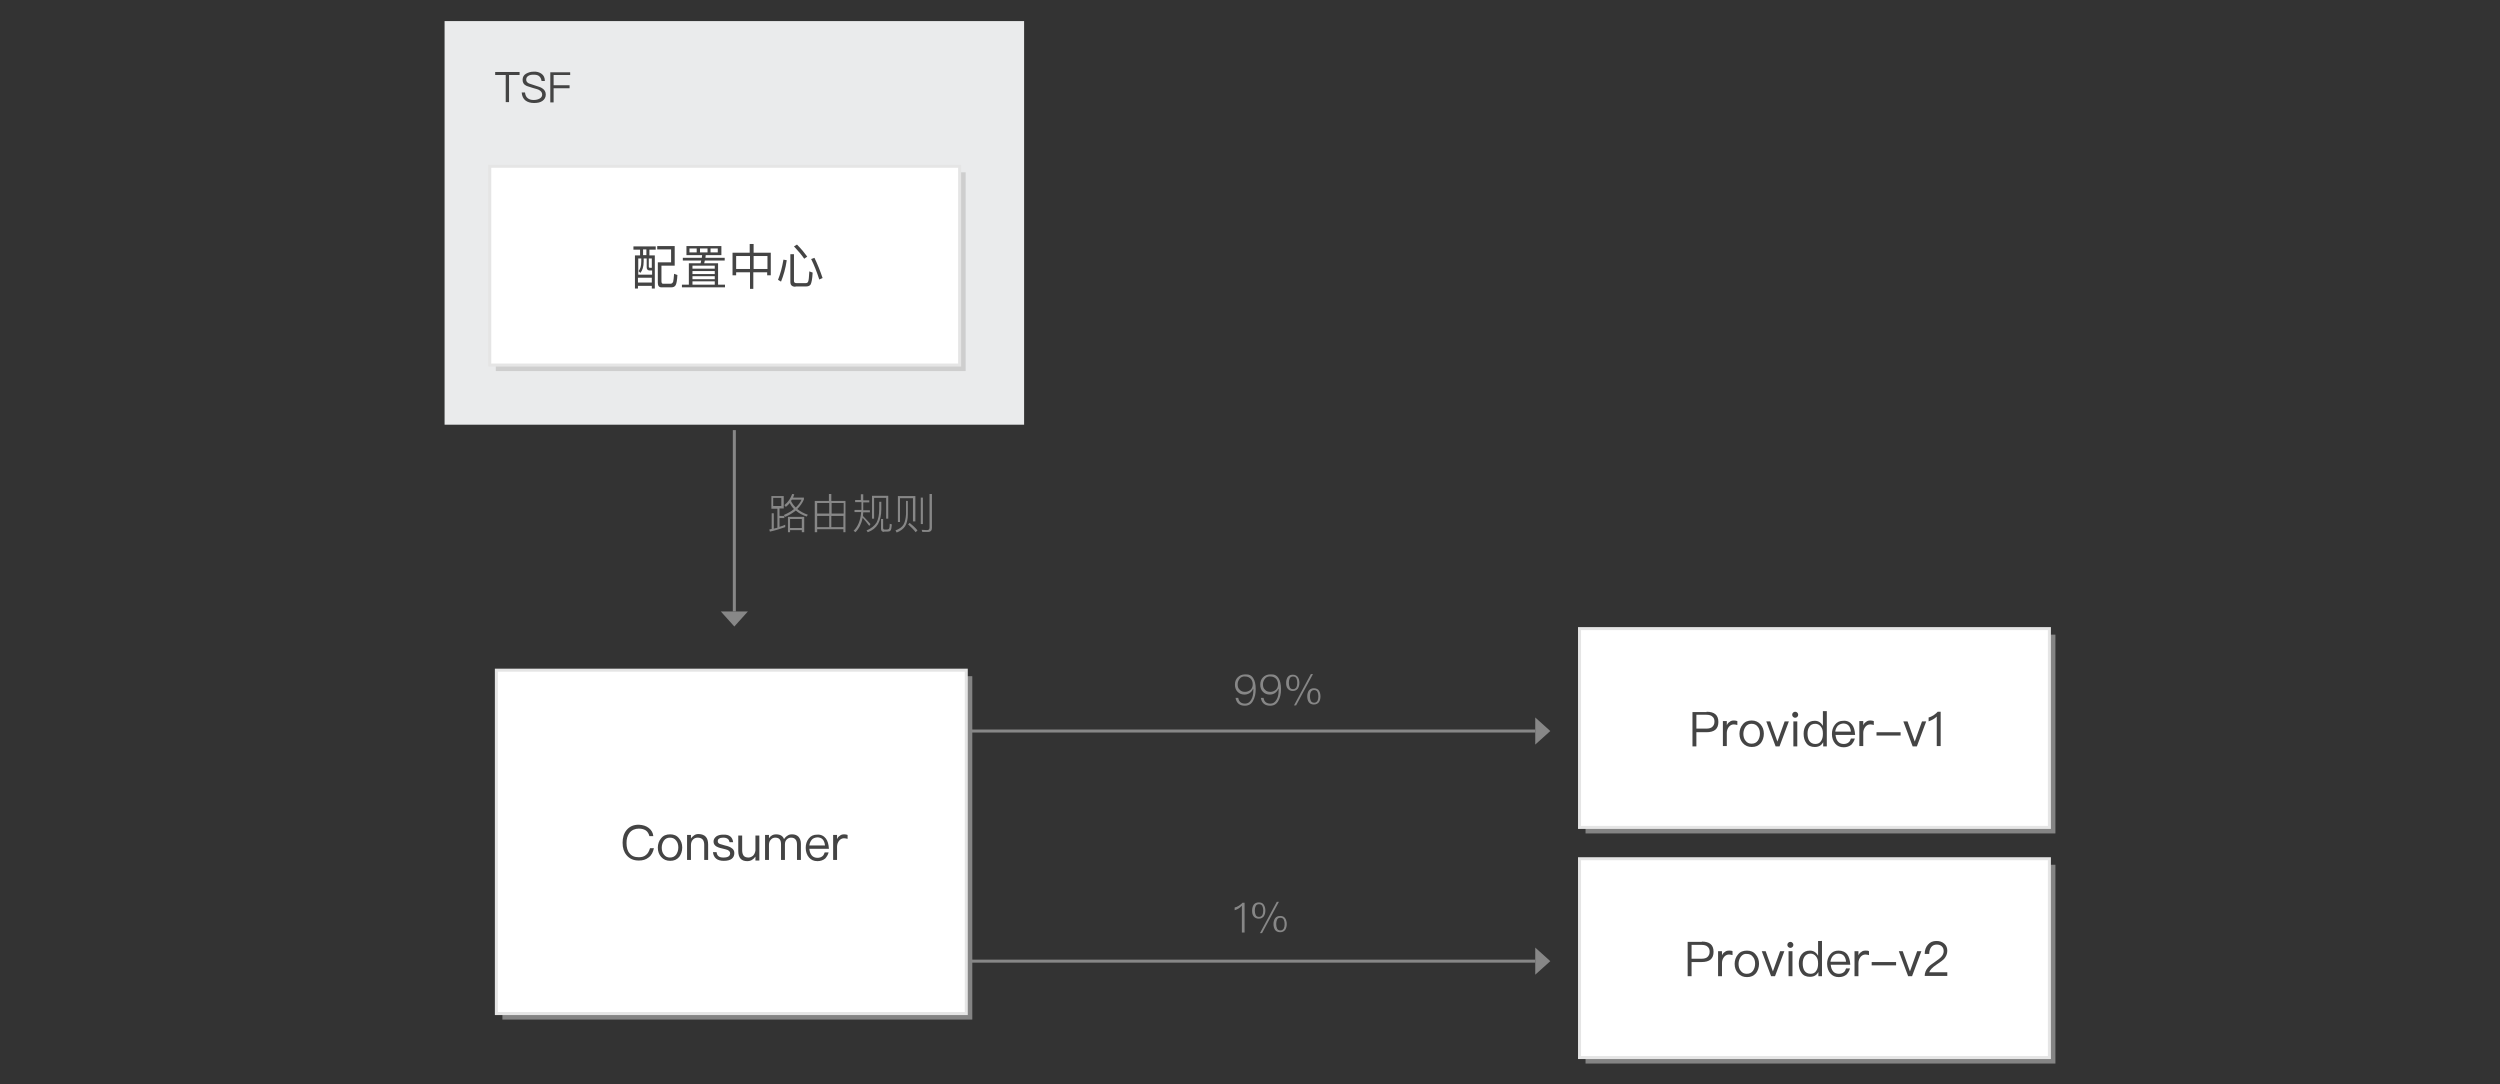 <?xml version="1.0" encoding="utf-8"?>
<!-- Generator: Adobe Illustrator 22.0.0, SVG Export Plug-In . SVG Version: 6.00 Build 0)  -->
<svg version="1.1" id="图层_1" xmlns="http://www.w3.org/2000/svg" xmlns:xlink="http://www.w3.org/1999/xlink" x="0px" y="0px"
	 width="830px" height="360px" viewBox="0 0 830 360" style="enable-background:new 0 0 830 360;" xml:space="preserve">
<rect x="0" y="0" width="830" height="360" fill="#333333" stroke="none"/>
<g>
	<g>
		<path style="fill:#878787;" d="M260.2,164.6v4.2h-1.4v2.5h1.6v0.7h-1.6v2.9c0.7-0.2,1.3-0.4,1.9-0.7v0.8c-1.5,0.5-3.2,1.1-5.1,1.5
			l-0.2-0.7c0.3-0.1,0.5-0.1,0.8-0.2v-5.2h0.7v5.1c0.4-0.1,0.8-0.2,1.2-0.3v-6.3h-2v-4.2H260.2z M259.4,165.3h-2.7v2.7h2.7V165.3z
			 M263.7,164.1c-0.1,0.4-0.3,0.8-0.4,1.1h3.6v0.6c-0.5,1.2-1.3,2.3-2.2,3.2c1,0.8,2.1,1.4,3.5,1.9l-0.4,0.6c-1.4-0.5-2.6-1.1-3.6-2
			c-1,0.8-2.1,1.5-3.5,2.1l-0.5-0.6c1.3-0.6,2.5-1.2,3.4-2c-0.6-0.6-1.1-1.3-1.4-2c-0.4,0.5-0.8,0.9-1.3,1.3l-0.5-0.6
			c1.3-1,2.1-2.3,2.6-3.7L263.7,164.1z M266.9,176.7h-0.7V176h-3.9v0.7h-0.7v-5.1h5.4V176.7z M266.2,175.3v-3h-3.9v3H266.2z
			 M264.2,168.5c0.8-0.8,1.5-1.6,1.9-2.6h-3.2c-0.1,0.2-0.2,0.3-0.3,0.4C263,167.2,263.6,167.9,264.2,168.5z"/>
		<path style="fill:#878787;" d="M280.8,176.7H280v-1h-8.7v1h-0.8v-10.4h4.7V164h0.8v2.3h4.7V176.7z M275.3,170.5V167h-4v3.5H275.3z
			 M275.3,175v-3.7h-4v3.7H275.3z M276.1,170.5h4V167h-4V170.5z M280,175v-3.7h-4v3.7H280z"/>
		<path style="fill:#878787;" d="M285.8,166.1v-2h0.8v2h2v0.7h-2v2.1c0,0.2,0,0.3,0,0.5h2.2v0.7h-2.2c0,0.4-0.1,0.8-0.1,1.2
			c0.8,0.8,1.6,1.7,2.5,2.7l-0.4,0.6c-0.8-1.1-1.6-2-2.2-2.7c-0.4,2-1.2,3.6-2.4,4.8l-0.6-0.5c1.4-1.3,2.3-3.4,2.5-6.2h-2.2v-0.7
			h2.3c0-0.2,0-0.3,0-0.5v-2.1h-2.1v-0.7H285.8z M292.6,166.6v2.4c0,2.1-0.4,3.7-1.1,5c-0.7,1.2-1.8,2.1-3.4,2.7l-0.4-0.6
			c1.5-0.6,2.6-1.5,3.3-2.6c0.6-1.1,0.9-2.6,0.9-4.5v-2.4H292.6z M294.9,172.2h-0.7v-6.9h-4v6.9h-0.7v-7.6h5.4V172.2z M293.5,176.6
			c-0.7,0-1-0.4-1-1.1v-3.2h0.7v3c0,0.4,0.2,0.5,0.5,0.5h0.8c0.3,0,0.5-0.1,0.6-0.2c0.2-0.2,0.3-0.8,0.3-1.7l0.7,0.2
			c-0.1,1.1-0.2,1.8-0.5,2.1c-0.2,0.2-0.5,0.3-1,0.3H293.5z"/>
		<path style="fill:#878787;" d="M301.4,166.4v4.4c0,1.6-0.3,2.9-0.9,3.9c-0.6,0.9-1.5,1.6-2.8,2.1l-0.4-0.7c1.3-0.5,2.2-1.1,2.7-2
			c0.5-0.9,0.7-2,0.8-3.4v-4.4H301.4z M303.9,173.1h-0.8v-7.7h-4.3v7.9h-0.7v-8.6h5.8V173.1z M304.6,176.1l-0.6,0.6
			c-0.6-0.8-1.5-1.7-2.5-2.6l0.5-0.5C303,174.4,303.9,175.2,304.6,176.1z M306.4,165.2v8.8h-0.7v-8.8H306.4z M306.2,176.6l-0.2-0.7
			c0.6,0,1.2,0.1,1.8,0.1c0.5,0,0.8-0.3,0.8-0.8V164h0.8v11.3c0,0.8-0.4,1.3-1.3,1.3H306.2z"/>
	</g>
	<g>
		<path style="fill:#878787;" d="M416.1,225.2c0.5,0.8,0.8,2,0.8,3.6c0,1.6-0.3,2.8-0.9,3.9c-0.6,1.1-1.5,1.6-2.7,1.6
			c-1.8,0-2.8-0.9-3.1-2.6h0.9c0.2,1.3,1,1.9,2.3,1.9c0.8,0,1.5-0.4,2-1.3c0.5-0.8,0.7-1.8,0.7-3.1v-0.5H416c-0.2,0.6-0.6,1-1.1,1.4
			c-0.5,0.3-1.1,0.5-1.7,0.5c-1,0-1.7-0.3-2.3-0.9c-0.6-0.6-0.9-1.4-0.9-2.4c0-1,0.3-1.8,0.9-2.4c0.6-0.6,1.4-1,2.4-1
			C414.6,223.8,415.5,224.2,416.1,225.2z M411.6,225.3c-0.4,0.5-0.7,1.1-0.7,1.9c0,0.8,0.2,1.4,0.7,1.8c0.4,0.5,1,0.7,1.8,0.7
			c0.7,0,1.3-0.3,1.8-0.7c0.5-0.5,0.7-1.1,0.7-1.8s-0.2-1.3-0.6-1.8c-0.5-0.5-1.1-0.8-1.8-0.8C412.6,224.5,412,224.8,411.6,225.3z"
			/>
		<path style="fill:#878787;" d="M424.5,225.2c0.5,0.8,0.8,2,0.8,3.6c0,1.6-0.3,2.8-0.9,3.9c-0.6,1.1-1.5,1.6-2.7,1.6
			c-1.8,0-2.8-0.9-3.1-2.6h0.9c0.2,1.3,1,1.9,2.3,1.9c0.8,0,1.5-0.4,2-1.3c0.5-0.8,0.7-1.8,0.7-3.1v-0.5h-0.1
			c-0.2,0.6-0.6,1-1.1,1.4c-0.5,0.3-1,0.5-1.7,0.5c-1,0-1.7-0.3-2.3-0.9c-0.6-0.6-0.9-1.4-0.9-2.4c0-1,0.3-1.8,0.9-2.4
			c0.6-0.6,1.4-1,2.4-1C423,223.8,423.9,224.2,424.5,225.2z M420,225.3c-0.4,0.5-0.7,1.1-0.7,1.9c0,0.8,0.2,1.4,0.7,1.8
			c0.4,0.5,1,0.7,1.8,0.7c0.7,0,1.3-0.3,1.8-0.7c0.5-0.5,0.7-1.1,0.7-1.8s-0.2-1.3-0.6-1.8c-0.5-0.5-1.1-0.8-1.8-0.8
			C421,224.5,420.4,224.8,420,225.3z"/>
		<path style="fill:#878787;" d="M430.9,224.8c0.3,0.5,0.5,1.1,0.5,1.9c0,0.8-0.2,1.4-0.5,1.9c-0.4,0.5-0.9,0.8-1.7,0.8
			s-1.3-0.3-1.7-0.8c-0.4-0.5-0.5-1.1-0.5-1.9c0-0.8,0.2-1.4,0.5-1.9c0.4-0.5,0.9-0.8,1.7-0.8S430.5,224.3,430.9,224.8z
			 M428.2,225.2c-0.2,0.4-0.3,0.9-0.3,1.5c0,0.6,0.1,1.1,0.3,1.5c0.2,0.4,0.6,0.6,1.1,0.6s0.8-0.2,1.1-0.6c0.2-0.4,0.3-0.9,0.3-1.5
			c0-0.6-0.1-1.1-0.3-1.5c-0.2-0.4-0.6-0.6-1.1-0.6S428.4,224.8,428.2,225.2z M435.9,223.8l-5.6,10.4h-0.7l5.6-10.4H435.9z
			 M437.9,229.3c0.3,0.5,0.5,1.1,0.5,1.9c0,0.8-0.2,1.4-0.5,1.9c-0.4,0.5-0.9,0.8-1.7,0.8s-1.3-0.3-1.7-0.8
			c-0.3-0.5-0.5-1.1-0.5-1.9c0-0.8,0.2-1.4,0.5-1.9c0.4-0.5,0.9-0.8,1.7-0.8S437.6,228.8,437.9,229.3z M435.2,229.7
			c-0.2,0.4-0.3,0.9-0.3,1.5c0,0.6,0.1,1.1,0.3,1.5c0.2,0.4,0.6,0.6,1.1,0.6c0.5,0,0.8-0.2,1.1-0.6c0.2-0.4,0.3-0.9,0.3-1.5
			c0-0.6-0.1-1.1-0.3-1.5c-0.2-0.4-0.6-0.6-1.1-0.6C435.8,229.1,435.5,229.3,435.2,229.7z"/>
	</g>
	<g>
		<path style="fill:#878787;" d="M413.2,299.6v10h-0.9v-8.9c-0.6,0.7-1.4,1.2-2.4,1.5v-0.9c0.5-0.1,0.9-0.3,1.4-0.6
			c0.4-0.3,0.9-0.6,1.2-1H413.2z"/>
		<path style="fill:#878787;" d="M419.6,300.4c0.3,0.5,0.5,1.1,0.5,1.9c0,0.8-0.2,1.4-0.5,1.9c-0.4,0.5-0.9,0.8-1.7,0.8
			s-1.3-0.3-1.7-0.8c-0.4-0.5-0.5-1.1-0.5-1.9c0-0.8,0.2-1.4,0.5-1.9c0.4-0.5,0.9-0.8,1.7-0.8S419.2,299.8,419.6,300.4z
			 M416.9,300.8c-0.2,0.4-0.3,0.9-0.3,1.5c0,0.6,0.1,1.1,0.3,1.5c0.2,0.4,0.6,0.6,1.1,0.6s0.8-0.2,1.1-0.6c0.2-0.4,0.3-0.9,0.3-1.5
			c0-0.6-0.1-1.1-0.3-1.5c-0.2-0.4-0.6-0.6-1.1-0.6S417.1,300.4,416.9,300.8z M424.6,299.4l-5.6,10.4h-0.7l5.6-10.4H424.6z
			 M426.7,304.9c0.3,0.5,0.5,1.1,0.5,1.9c0,0.8-0.2,1.4-0.5,1.9c-0.4,0.5-0.9,0.8-1.7,0.8s-1.3-0.3-1.7-0.8
			c-0.3-0.5-0.5-1.1-0.5-1.9c0-0.8,0.2-1.4,0.5-1.9c0.4-0.5,0.9-0.8,1.7-0.8S426.3,304.3,426.7,304.9z M424,305.3
			c-0.2,0.4-0.3,0.9-0.3,1.5c0,0.6,0.1,1.1,0.3,1.5c0.2,0.4,0.6,0.6,1.1,0.6c0.5,0,0.8-0.2,1.1-0.6c0.2-0.4,0.3-0.9,0.3-1.5
			c0-0.6-0.1-1.1-0.3-1.5c-0.2-0.4-0.6-0.6-1.1-0.6C424.5,304.7,424.2,304.9,424,305.3z"/>
	</g>
	<g>
		<rect x="147.6" y="7" style="fill:#EAEBEC;" width="192.4" height="134"/>
		<g>
			<g style="enable-background:new    ;">
				<path style="fill:#444444;" d="M172.5,23.9v1H169v9h-1.1v-9h-3.5v-1H172.5z"/>
				<path style="fill:#444444;" d="M179.8,24.5c0.7,0.5,1.1,1.3,1.1,2.4h-1.1c-0.1-0.7-0.4-1.3-0.8-1.6c-0.4-0.4-1.1-0.5-1.9-0.5
					c-0.7,0-1.3,0.1-1.7,0.4c-0.5,0.3-0.7,0.7-0.7,1.3c0,0.5,0.3,0.9,0.9,1.2c0.3,0.1,0.9,0.3,1.8,0.6c1.3,0.4,2.2,0.7,2.6,1
					c0.8,0.5,1.2,1.2,1.2,2.1c0,0.9-0.4,1.6-1.1,2.1c-0.7,0.5-1.6,0.7-2.8,0.7c-1.2,0-2.1-0.3-2.8-0.8c-0.8-0.6-1.2-1.5-1.3-2.7h1.1
					c0.1,0.9,0.4,1.5,0.9,1.9c0.5,0.4,1.1,0.6,2,0.6c0.8,0,1.5-0.2,2-0.5c0.5-0.3,0.8-0.7,0.8-1.3c0-0.6-0.3-1.1-1-1.5
					c-0.3-0.2-1-0.4-2.1-0.7c-1.2-0.4-2-0.6-2.3-0.8c-0.8-0.4-1.1-1.1-1.1-1.9c0-0.9,0.4-1.6,1.1-2c0.7-0.4,1.5-0.7,2.5-0.7
					C178.2,23.7,179.1,24,179.8,24.5z"/>
				<path style="fill:#444444;" d="M189.3,23.9v1h-5.5v3.4h5.3v1h-5.3v4.7h-1.1v-10H189.3z"/>
			</g>
		</g>
		<g>
			<g>
				<rect x="164.6" y="57.2" style="opacity:0.6;fill:#BBBBBB;enable-background:new    ;" width="156" height="66"/>
				<rect x="162.6" y="55.2" style="fill:#FFFFFF;stroke:#E5E5E5;" width="156" height="66"/>
			</g>
			<g style="enable-background:new    ;">
				<path style="fill:#444444;" d="M217.7,81.8v1.1h-2.1v1.9h1.8v11h-1v-0.9h-4.6v0.9h-1v-11h1.7v-1.9h-2.2v-1.1H217.7z M211.9,85.8
					v5.4h4.6v-1.4h-0.8c-0.7,0-1-0.4-1-1.1v-2.9h-1v1c0,1.7-0.4,3-1.1,3.8l-0.6-0.6c0.6-0.7,0.9-1.7,0.9-3.2v-1H211.9z M216.4,93.8
					v-1.6h-4.6v1.6H216.4z M214.6,84.7v-1.9h-1.1v1.9H214.6z M216.4,85.8h-1v2.7c0,0.3,0.1,0.4,0.4,0.4h0.6V85.8z M224.3,94.7
					c-0.3,0.5-0.8,0.7-1.5,0.7h-3.2c-0.8,0-1.2-0.5-1.2-1.5v-6.8h4.4v-4.3h-4.6v-1.1h5.8v6.5h-4.4v5.2c0,0.5,0.2,0.8,0.5,0.8h2.5
					c0.4,0,0.7-0.2,0.9-0.7c0.1-0.4,0.2-1.3,0.3-2.6l1.1,0.4C224.8,93.1,224.6,94.2,224.3,94.7z"/>
				<path style="fill:#444444;" d="M233,85.6l0.1-0.9h-5.2v-3h11.6v3h-5.2l-0.1,0.9h6.4v0.9H234c-0.1,0.3-0.1,0.6-0.2,0.9h4.6v7.1
					h2.3v0.9h-14.3v-0.9h2.3v-7.1h3.9c0.1-0.3,0.1-0.6,0.2-0.9h-6.1v-0.9H233z M231.3,82.5h-2.4v1.3h2.4V82.5z M237.3,89.2v-1h-7.4
					v1H237.3z M237.3,91v-1h-7.4v1H237.3z M237.3,92.7v-1h-7.4v1H237.3z M237.3,94.5v-1.1h-7.4v1.1H237.3z M234.9,82.5h-2.5v1.3h2.5
					V82.5z M238.3,82.5h-2.4v1.3h2.4V82.5z"/>
				<path style="fill:#444444;" d="M250.2,81v2.9h5.7v7.5h-1.2v-1h-4.6v5.5H249v-5.5h-4.6v1h-1.2v-7.5h5.7V81H250.2z M249,89.3V85
					h-4.6v4.3H249z M254.8,89.3V85h-4.6v4.3H254.8z"/>
				<path style="fill:#444444;" d="M261.2,86.4c-0.4,2.8-1.1,5.1-1.9,7.1l-1-0.6c0.8-2,1.4-4.3,1.8-6.7L261.2,86.4z M264.1,95.2
					c-1.1,0-1.7-0.5-1.7-1.6v-9.2h1.2v8.9c0,0.5,0.3,0.7,0.9,0.7h3c0.4,0,0.7-0.2,0.8-0.5c0.2-0.4,0.3-1.5,0.4-3.4l1.1,0.4
					c-0.1,2.2-0.4,3.5-0.7,4c-0.3,0.4-0.8,0.6-1.4,0.6H264.1z M268,85.2l-1,0.7c-0.8-1.2-2-2.6-3.4-4.1l1-0.6
					C266.1,82.7,267.2,84.1,268,85.2z M273.1,92.3l-1.1,0.5c-0.8-2.5-1.7-4.8-2.7-6.8l1.1-0.4C271.4,87.7,272.3,89.9,273.1,92.3z"/>
			</g>
		</g>
	</g>
	<g>
		<polygon style="fill:#878787;" points="239.3,203 243.8,208 248.3,203 		"/>
		<rect x="243.3" y="142.8" style="fill:#878787;" width="1" height="60.2"/>
	</g>
	<g>
		<g>
			<rect x="526.4" y="210.7" style="opacity:0.6;fill:#BBBBBB;enable-background:new    ;" width="156" height="66"/>
			<rect x="524.4" y="208.7" style="fill:#FFFFFF;stroke:#E5E5E5;" width="156" height="66"/>
		</g>
		<g style="enable-background:new    ;">
			<path style="fill:#444444;" d="M566.6,236.3c2.6,0,3.9,1.1,3.9,3.4c0,2.3-1.3,3.4-4,3.4h-3.3v4.7h-1.3v-11.4H566.6z M563.2,241.9
				h3.3c0.9,0,1.6-0.2,2-0.6c0.4-0.4,0.7-0.9,0.7-1.7s-0.2-1.3-0.7-1.7c-0.4-0.4-1.1-0.6-2-0.6h-3.3V241.9z"/>
			<path style="fill:#444444;" d="M576.8,239.4v1.3c-0.4-0.1-0.8-0.2-1.2-0.2c-0.6,0-1.2,0.3-1.6,0.8c-0.4,0.5-0.7,1.2-0.7,2v4.4
				H572v-8.3h1.3v1.4c0.2-0.5,0.5-0.9,0.9-1.1c0.4-0.4,0.9-0.5,1.5-0.5C576.1,239.2,576.5,239.3,576.8,239.4z"/>
			<path style="fill:#444444;" d="M584.5,240.5c0.7,0.8,1.1,1.8,1.1,3.1c0,1.2-0.4,2.3-1,3.1c-0.8,0.9-1.7,1.3-3,1.3
				c-1.2,0-2.2-0.4-3-1.3c-0.7-0.8-1.1-1.8-1.1-3.1c0-1.2,0.4-2.3,1.1-3.1c0.7-0.9,1.7-1.3,3-1.3
				C582.8,239.2,583.8,239.7,584.5,240.5z M579.5,241.3c-0.4,0.6-0.7,1.4-0.7,2.3c0,0.9,0.2,1.7,0.7,2.3c0.5,0.7,1.2,1,2,1
				c0.9,0,1.6-0.3,2.1-1c0.4-0.6,0.7-1.4,0.7-2.3c0-0.9-0.2-1.7-0.7-2.3c-0.5-0.7-1.2-1-2.1-1C580.7,240.3,580,240.6,579.5,241.3z"
				/>
			<path style="fill:#444444;" d="M587.7,239.5l2.4,6.7l2.4-6.7h1.4l-3.1,8.3h-1.3l-3.1-8.3H587.7z"/>
			<path style="fill:#444444;" d="M596.7,236.6c0.2,0.2,0.3,0.4,0.3,0.7c0,0.3-0.1,0.5-0.3,0.7c-0.2,0.2-0.4,0.3-0.7,0.3
				c-0.3,0-0.5-0.1-0.7-0.3c-0.2-0.2-0.3-0.4-0.3-0.7c0-0.3,0.1-0.5,0.3-0.7c0.2-0.2,0.4-0.3,0.7-0.3
				C596.3,236.3,596.5,236.4,596.7,236.6z M596.7,239.5v8.3h-1.3v-8.3H596.7z"/>
			<path style="fill:#444444;" d="M606.5,236.1v11.7h-1.2v-1.4c-0.6,1.1-1.5,1.6-2.8,1.6c-1.2,0-2.2-0.4-2.8-1.3
				c-0.6-0.8-0.9-1.8-0.9-3.1c0-1.2,0.3-2.2,0.9-3c0.7-0.9,1.6-1.3,2.8-1.3s2.1,0.6,2.7,1.7v-4.9H606.5z M600.7,241.3
				c-0.4,0.6-0.6,1.3-0.6,2.3c0,1,0.2,1.8,0.6,2.4c0.4,0.6,1.1,1,2,1c0.8,0,1.5-0.3,1.9-1c0.4-0.6,0.6-1.3,0.6-2.3v-0.2
				c0-1-0.2-1.7-0.7-2.3c-0.5-0.6-1.1-0.9-1.8-0.9C601.8,240.3,601.1,240.6,600.7,241.3z"/>
			<path style="fill:#444444;" d="M614.9,240.6c0.6,0.8,0.9,1.9,1,3.4h-6.5c0.1,0.9,0.3,1.6,0.8,2.2c0.4,0.5,1.1,0.8,1.9,0.8
				c0.7,0,1.2-0.2,1.6-0.5c0.4-0.3,0.6-0.7,0.8-1.3h1.3c-0.2,0.8-0.6,1.4-1.1,2c-0.7,0.6-1.6,0.9-2.6,0.9c-1.2,0-2.1-0.4-2.8-1.2
				c-0.7-0.8-1.1-1.9-1.1-3.2c0-1.2,0.3-2.2,1-3.1c0.7-0.9,1.6-1.3,2.8-1.3C613.2,239.2,614.2,239.7,614.9,240.6z M610.1,241
				c-0.4,0.5-0.7,1.1-0.8,1.9h5.2c-0.2-1.8-1-2.7-2.6-2.7C611.1,240.3,610.5,240.6,610.1,241z"/>
			<path style="fill:#444444;" d="M622.1,239.4v1.3c-0.4-0.1-0.8-0.2-1.2-0.2c-0.6,0-1.2,0.3-1.6,0.8c-0.4,0.5-0.7,1.2-0.7,2v4.4
				h-1.3v-8.3h1.3v1.4c0.2-0.5,0.5-0.9,0.9-1.1c0.4-0.4,0.9-0.5,1.5-0.5C621.4,239.2,621.8,239.3,622.1,239.4z"/>
			<path style="fill:#444444;" d="M631,243.1v1.1H623v-1.1H631z"/>
			<path style="fill:#444444;" d="M633.3,239.5l2.4,6.7l2.4-6.7h1.4l-3.1,8.3H635l-3.1-8.3H633.3z"/>
			<path style="fill:#444444;" d="M644.3,236.3v11.4h-1.3v-9.8c-0.7,0.7-1.6,1.2-2.7,1.6v-1.3c0.5-0.1,1.1-0.4,1.6-0.7
				c0.5-0.4,1-0.7,1.4-1.2H644.3z"/>
		</g>
	</g>
	<g>
		<g>
			<rect x="526.4" y="287.1" style="opacity:0.6;fill:#BBBBBB;enable-background:new    ;" width="156" height="66"/>
			<rect x="524.4" y="285.1" style="fill:#FFFFFF;stroke:#E5E5E5;" width="156" height="66"/>
		</g>
		<g style="enable-background:new    ;">
			<path style="fill:#444444;" d="M565,312.6c2.6,0,3.9,1.1,3.9,3.4c0,2.3-1.3,3.4-4,3.4h-3.3v4.7h-1.3v-11.4H565z M561.6,318.3h3.3
				c0.9,0,1.6-0.2,2-0.6c0.4-0.4,0.7-0.9,0.7-1.7s-0.2-1.3-0.7-1.7c-0.4-0.4-1.1-0.6-2-0.6h-3.3V318.3z"/>
			<path style="fill:#444444;" d="M575.2,315.8v1.3c-0.4-0.1-0.8-0.2-1.2-0.2c-0.6,0-1.2,0.3-1.6,0.8c-0.4,0.5-0.7,1.2-0.7,2v4.4
				h-1.3v-8.3h1.3v1.4c0.2-0.5,0.5-0.9,0.9-1.1c0.4-0.4,0.9-0.5,1.5-0.5C574.5,315.6,574.9,315.6,575.2,315.8z"/>
			<path style="fill:#444444;" d="M582.9,316.9c0.7,0.8,1.1,1.8,1.1,3.1c0,1.2-0.4,2.3-1,3.1c-0.8,0.9-1.7,1.3-3,1.3
				c-1.2,0-2.2-0.4-3-1.3c-0.7-0.8-1.1-1.8-1.1-3.1c0-1.2,0.4-2.3,1.1-3.1c0.7-0.9,1.7-1.3,3-1.3C581.2,315.6,582.2,316,582.9,316.9
				z M577.9,317.7c-0.4,0.6-0.7,1.4-0.7,2.3c0,0.9,0.2,1.7,0.7,2.3c0.5,0.7,1.2,1,2,1c0.9,0,1.6-0.3,2.1-1c0.4-0.6,0.7-1.4,0.7-2.3
				c0-0.9-0.2-1.7-0.7-2.3c-0.5-0.7-1.2-1-2.1-1C579.1,316.6,578.4,317,577.9,317.7z"/>
			<path style="fill:#444444;" d="M586.2,315.8l2.4,6.7l2.4-6.7h1.4l-3.1,8.3h-1.3l-3.1-8.3H586.2z"/>
			<path style="fill:#444444;" d="M595.1,313c0.2,0.2,0.3,0.4,0.3,0.7c0,0.3-0.1,0.5-0.3,0.7c-0.2,0.2-0.4,0.3-0.7,0.3
				c-0.3,0-0.5-0.1-0.7-0.3c-0.2-0.2-0.3-0.4-0.3-0.7c0-0.3,0.1-0.5,0.3-0.7c0.2-0.2,0.4-0.3,0.7-0.3
				C594.7,312.7,594.9,312.8,595.1,313z M595.1,315.8v8.3h-1.3v-8.3H595.1z"/>
			<path style="fill:#444444;" d="M604.9,312.4v11.7h-1.2v-1.4c-0.6,1.1-1.5,1.6-2.8,1.6c-1.2,0-2.2-0.4-2.8-1.3
				c-0.6-0.8-0.9-1.8-0.9-3.1c0-1.2,0.3-2.2,0.9-3c0.7-0.9,1.6-1.3,2.8-1.3s2.1,0.6,2.7,1.7v-4.9H604.9z M599.1,317.6
				c-0.4,0.6-0.6,1.3-0.6,2.3c0,1,0.2,1.8,0.6,2.4c0.4,0.6,1.1,1,2,1c0.8,0,1.5-0.3,1.9-1c0.4-0.6,0.6-1.3,0.6-2.3v-0.2
				c0-1-0.2-1.7-0.7-2.3c-0.5-0.6-1.1-0.9-1.8-0.9C600.2,316.6,599.5,317,599.1,317.6z"/>
			<path style="fill:#444444;" d="M613.3,316.9c0.6,0.8,0.9,1.9,1,3.4h-6.5c0.1,0.9,0.3,1.6,0.8,2.2c0.4,0.5,1.1,0.8,1.9,0.8
				c0.7,0,1.2-0.2,1.6-0.5c0.4-0.3,0.6-0.7,0.8-1.3h1.3c-0.2,0.8-0.6,1.4-1.1,2c-0.7,0.6-1.6,0.9-2.6,0.9c-1.2,0-2.1-0.4-2.8-1.2
				c-0.7-0.8-1.1-1.9-1.1-3.2c0-1.2,0.3-2.2,1-3.1c0.7-0.9,1.6-1.3,2.8-1.3C611.6,315.6,612.6,316,613.3,316.9z M608.5,317.4
				c-0.4,0.5-0.7,1.1-0.8,1.9h5.2c-0.2-1.8-1-2.7-2.6-2.7C609.5,316.6,609,316.9,608.5,317.4z"/>
			<path style="fill:#444444;" d="M620.5,315.8v1.3c-0.4-0.1-0.8-0.2-1.2-0.2c-0.6,0-1.2,0.3-1.6,0.8c-0.4,0.5-0.7,1.2-0.7,2v4.4
				h-1.3v-8.3h1.3v1.4c0.2-0.5,0.5-0.9,0.9-1.1c0.4-0.4,0.9-0.5,1.5-0.5C619.8,315.6,620.2,315.6,620.5,315.8z"/>
			<path style="fill:#444444;" d="M629.5,319.4v1.1h-8.1v-1.1H629.5z"/>
			<path style="fill:#444444;" d="M631.7,315.8l2.4,6.7l2.4-6.7h1.4l-3.1,8.3h-1.3l-3.1-8.3H631.7z"/>
			<path style="fill:#444444;" d="M645.5,313.3c0.7,0.6,1,1.4,1,2.4s-0.4,1.9-1.1,2.7c-0.4,0.4-1.2,1-2.4,1.8
				c-1.5,1-2.3,1.9-2.5,2.6h6v1.2H639c0-1,0.4-2,1.1-2.8c0.4-0.5,1.3-1.2,2.5-2c0.9-0.6,1.5-1.1,1.8-1.4c0.6-0.6,0.9-1.3,0.9-2
				c0-0.7-0.2-1.2-0.6-1.6s-1-0.6-1.7-0.6c-0.8,0-1.4,0.3-1.8,0.8c-0.4,0.5-0.7,1.3-0.7,2.3H639c0-1.3,0.4-2.3,1.1-3.1
				c0.7-0.8,1.6-1.2,2.8-1.2C644,312.4,644.8,312.7,645.5,313.3z"/>
		</g>
	</g>
	<g>
		<g>
			<rect x="166.8" y="224.5" style="opacity:0.6;fill:#BBBBBB;enable-background:new    ;" width="156" height="114"/>
			<rect x="164.8" y="222.5" style="fill:#FFFFFF;stroke:#E5E5E5;" width="156" height="114"/>
		</g>
		<g style="enable-background:new    ;">
			<path style="fill:#444444;" d="M215.4,274.9c0.9,0.7,1.4,1.6,1.5,2.7h-1.3c-0.2-0.8-0.6-1.5-1.2-1.9c-0.6-0.4-1.4-0.6-2.3-0.6
				c-1.3,0-2.4,0.5-3.1,1.4c-0.7,0.9-1,2-1,3.4c0,1.4,0.3,2.6,1,3.4c0.7,0.9,1.7,1.3,3.1,1.3c0.9,0,1.7-0.2,2.3-0.7
				c0.7-0.5,1.1-1.3,1.4-2.3h1.3c-0.3,1.3-0.8,2.4-1.8,3.1c-0.9,0.7-1.9,1-3.2,1c-1.8,0-3.1-0.6-4.1-1.8c-0.9-1.1-1.3-2.4-1.3-4.1
				c0-1.7,0.4-3.1,1.3-4.2c1-1.2,2.3-1.8,4.1-1.8C213.5,273.9,214.5,274.2,215.4,274.9z"/>
			<path style="fill:#444444;" d="M225.4,278.3c0.7,0.8,1.1,1.8,1.1,3.1c0,1.2-0.4,2.3-1,3.1c-0.8,0.9-1.7,1.3-3,1.3
				c-1.2,0-2.2-0.4-3-1.3c-0.7-0.8-1.1-1.8-1.1-3.1c0-1.2,0.4-2.3,1.1-3.1c0.7-0.9,1.7-1.3,3-1.3C223.7,277,224.7,277.4,225.4,278.3
				z M220.4,279.1c-0.4,0.6-0.7,1.4-0.7,2.3c0,0.9,0.2,1.7,0.7,2.3c0.5,0.7,1.2,1,2,1c0.9,0,1.6-0.3,2.1-1c0.4-0.6,0.7-1.4,0.7-2.3
				c0-0.9-0.2-1.7-0.7-2.3c-0.5-0.7-1.2-1-2.1-1C221.6,278.1,220.9,278.4,220.4,279.1z"/>
			<path style="fill:#444444;" d="M235.1,280.4v5.1h-1.3v-5c0-1.6-0.7-2.4-2.2-2.4c-0.6,0-1.1,0.2-1.5,0.6c-0.4,0.4-0.7,1-0.7,1.8v5
				h-1.3v-8.3h1.3v1.2c0.3-0.5,0.7-0.8,1.1-1.1c0.4-0.3,0.9-0.4,1.5-0.4C234.1,277,235.1,278.1,235.1,280.4z"/>
			<path style="fill:#444444;" d="M243.4,279.6h-1.2c-0.1-0.5-0.3-0.9-0.6-1.1c-0.4-0.3-0.9-0.4-1.5-0.4c-0.6,0-1,0.1-1.3,0.3
				c-0.4,0.2-0.5,0.5-0.5,0.9c0,0.4,0.2,0.7,0.7,0.9c0.3,0.1,0.9,0.3,1.7,0.5c1,0.2,1.7,0.5,2.1,0.8c0.7,0.4,1,1,1,1.7
				c0,1.7-1.2,2.6-3.5,2.6c-2.2,0-3.4-1-3.6-2.9h1.2c0.1,0.7,0.3,1.1,0.7,1.4c0.4,0.3,0.9,0.4,1.6,0.4c1.5,0,2.2-0.5,2.2-1.4
				c0-0.5-0.3-0.8-0.8-1.1c-0.3-0.1-0.9-0.3-1.8-0.5c-1-0.2-1.7-0.5-2-0.7c-0.6-0.4-0.9-0.9-0.9-1.6c0-0.7,0.3-1.2,0.9-1.7
				c0.6-0.4,1.3-0.6,2.3-0.6C242.1,277,243.2,277.9,243.4,279.6z"/>
			<path style="fill:#444444;" d="M246.4,277.2v5.1c0,0.8,0.2,1.4,0.5,1.8c0.3,0.4,0.9,0.6,1.6,0.6c0.5,0,1-0.2,1.5-0.6
				c0.4-0.4,0.7-1,0.8-1.7v-5h1.3v8.3h-1.3v-1.3c-0.7,1-1.6,1.5-2.7,1.5c-2,0-3-1.1-3-3.4v-5.1H246.4z"/>
			<path style="fill:#444444;" d="M260.3,278.6c0.3-0.5,0.7-0.9,1.2-1.2c0.4-0.3,0.9-0.4,1.5-0.4c0.9,0,1.6,0.3,2.1,0.8
				c0.5,0.6,0.8,1.3,0.8,2.3v5.4h-1.3v-5.2c0-0.7-0.2-1.3-0.5-1.6c-0.3-0.4-0.8-0.6-1.5-0.6c-0.5,0-1,0.2-1.4,0.6
				c-0.4,0.4-0.6,0.9-0.6,1.6v5.2h-1.3v-5.2c0-1.5-0.6-2.2-1.9-2.2c-0.6,0-1.1,0.2-1.5,0.7c-0.4,0.4-0.6,1-0.6,1.7v5h-1.3v-8.3h1.3
				v1.1c0.6-0.9,1.4-1.3,2.3-1.3C259,277,259.9,277.5,260.3,278.6z"/>
			<path style="fill:#444444;" d="M274.2,278.4c0.6,0.8,0.9,1.9,1,3.4h-6.5c0.1,0.9,0.3,1.6,0.8,2.2c0.4,0.5,1.1,0.8,1.9,0.8
				c0.7,0,1.2-0.2,1.6-0.5c0.4-0.3,0.6-0.7,0.8-1.3h1.3c-0.2,0.8-0.6,1.4-1.1,2c-0.7,0.6-1.6,0.9-2.6,0.9c-1.2,0-2.1-0.4-2.8-1.2
				c-0.7-0.8-1.1-1.9-1.1-3.2c0-1.2,0.3-2.2,1-3.1c0.7-0.9,1.6-1.3,2.8-1.3C272.5,277,273.5,277.5,274.2,278.4z M269.5,278.8
				c-0.4,0.5-0.7,1.1-0.8,1.9h5.2c-0.2-1.8-1-2.7-2.6-2.7C270.5,278.1,269.9,278.3,269.5,278.8z"/>
			<path style="fill:#444444;" d="M281.4,277.2v1.3c-0.4-0.1-0.8-0.2-1.2-0.2c-0.6,0-1.2,0.3-1.6,0.8c-0.4,0.5-0.7,1.2-0.7,2v4.4
				h-1.3v-8.3h1.3v1.4c0.2-0.5,0.5-0.9,0.9-1.1c0.4-0.4,0.9-0.5,1.5-0.5C280.8,277,281.1,277.1,281.4,277.2z"/>
		</g>
	</g>
	<polygon style="fill:#878787;" points="509.7,323.6 514.7,319.1 509.7,314.6 	"/>
	<rect x="322.5" y="318.6" style="fill:#878787;" width="187.2" height="1"/>
	<polygon style="fill:#878787;" points="509.7,247.2 514.7,242.7 509.7,238.2 	"/>
	<rect x="322.5" y="242.2" style="fill:#878787;" width="187.2" height="1"/>
</g>
</svg>
